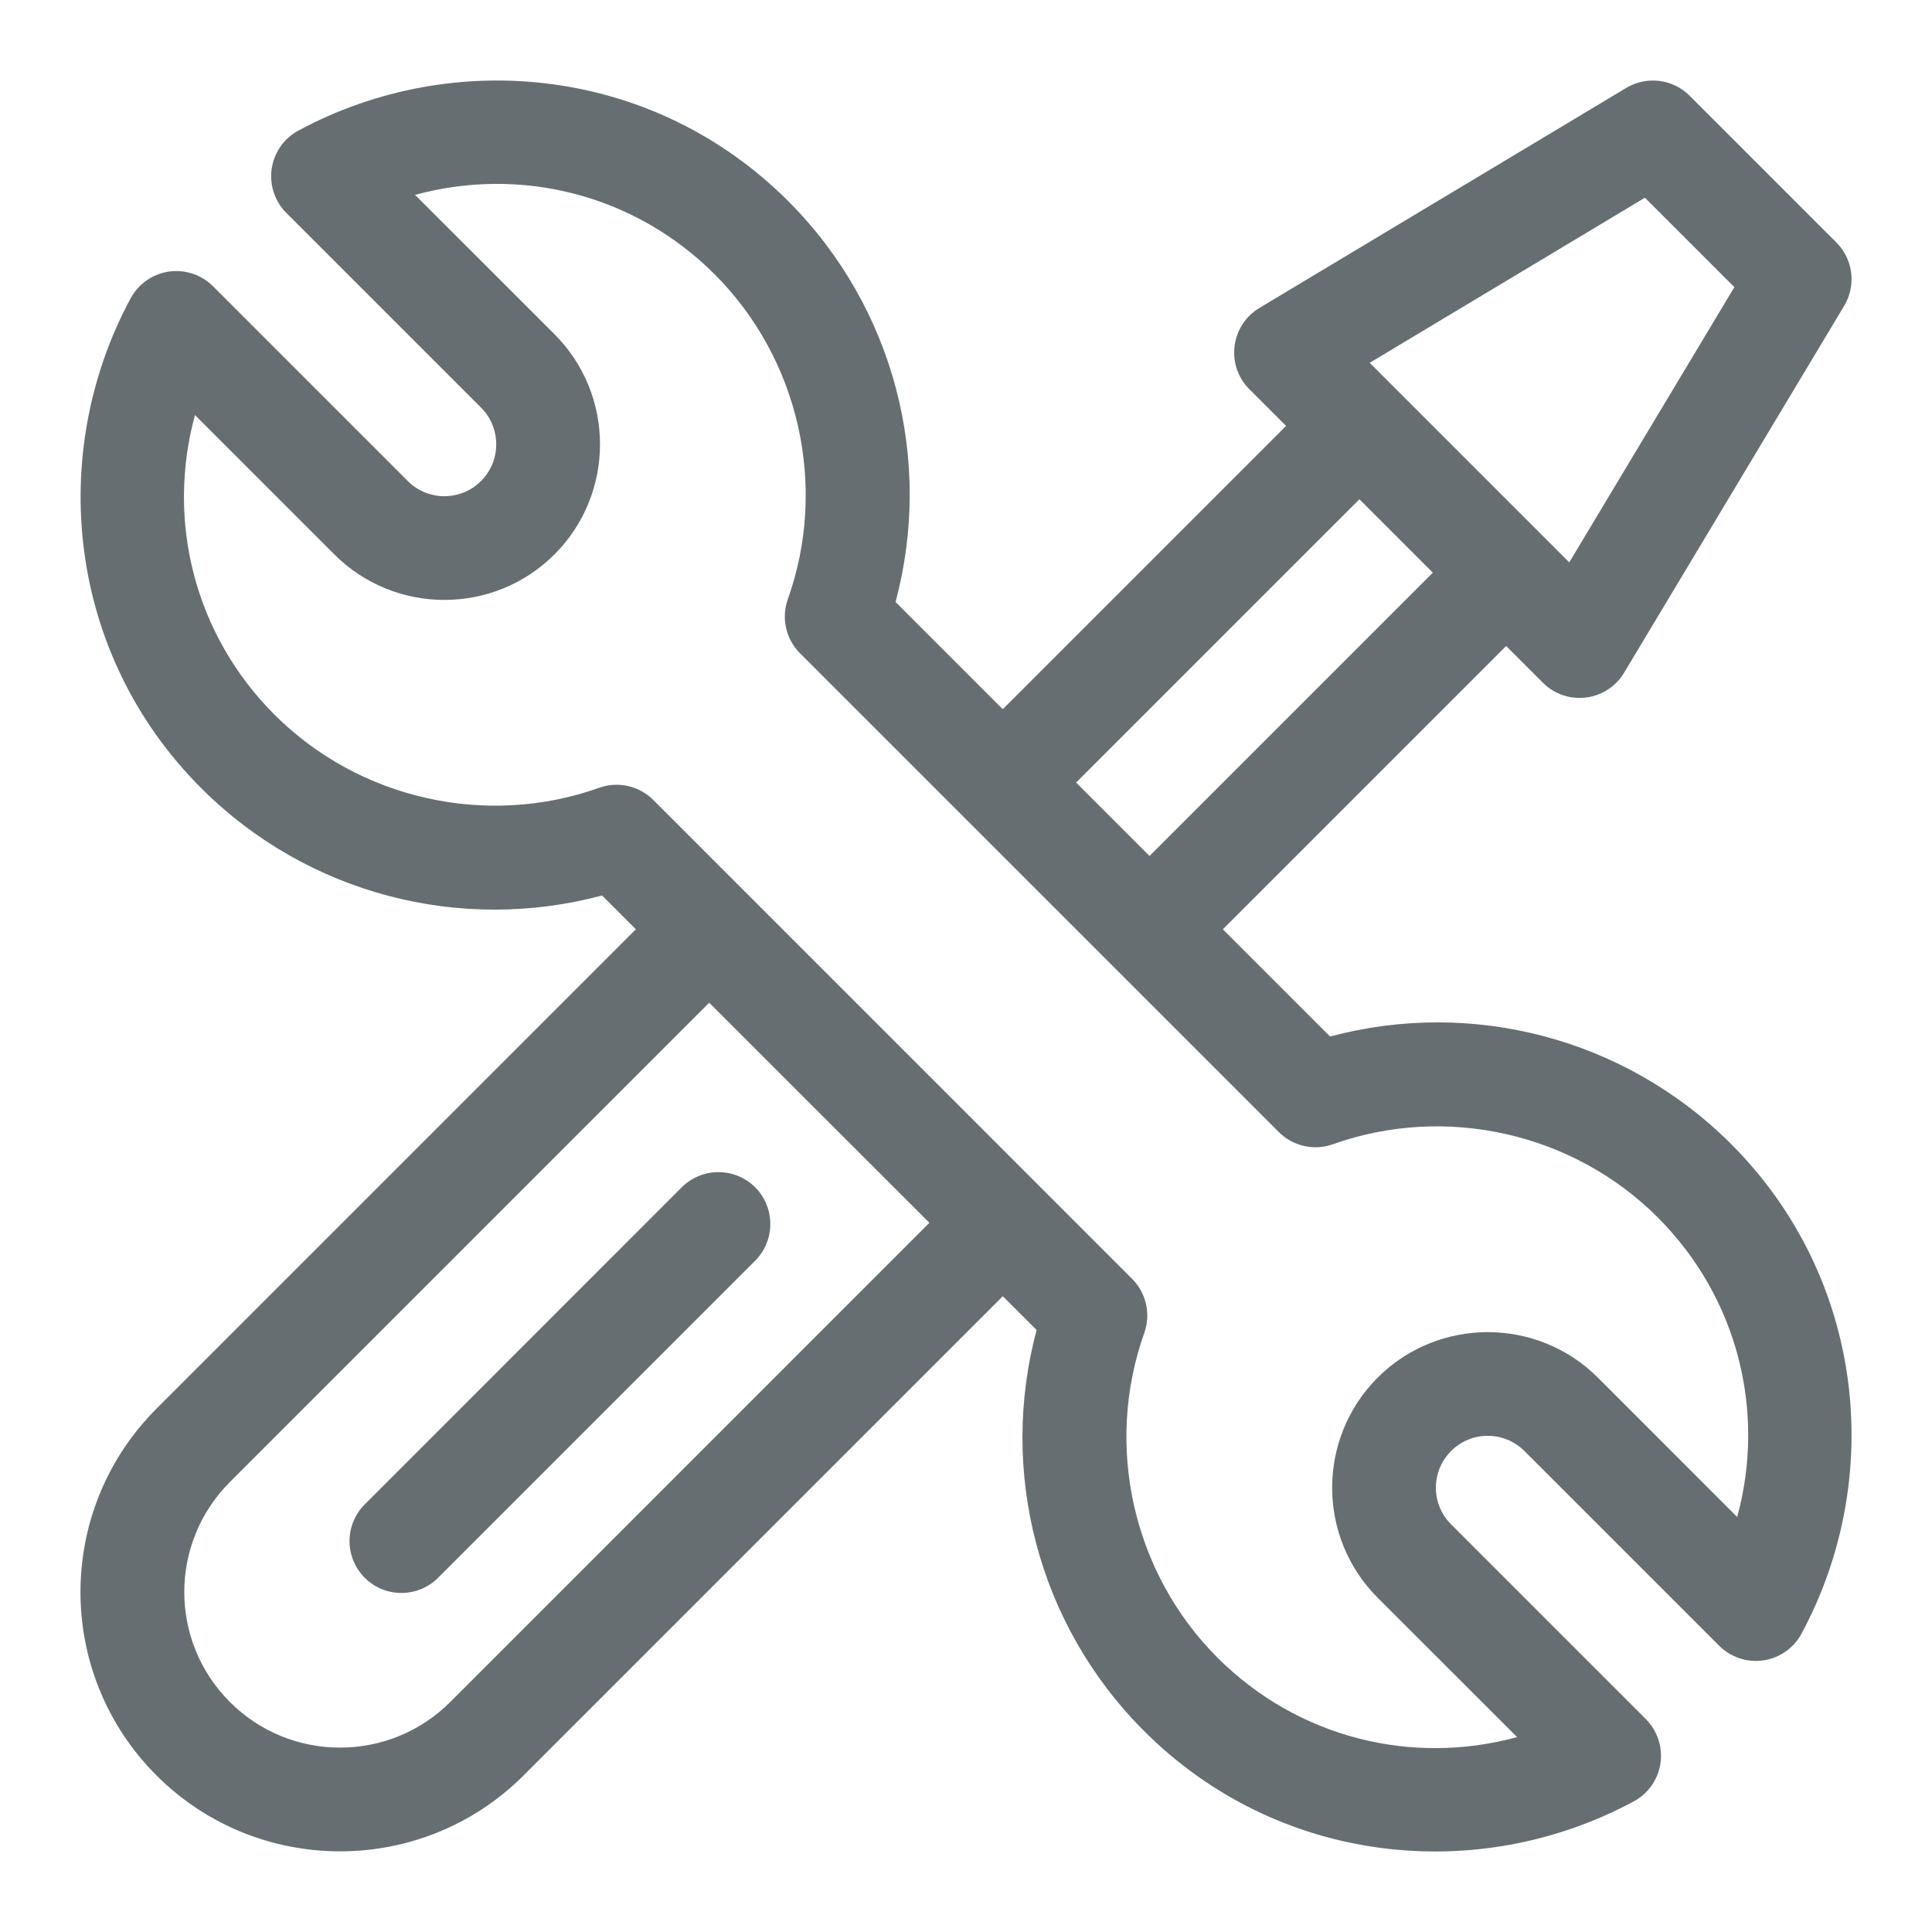 <svg width="24" height="24" viewBox="0 0 24 24" fill="none" xmlns="http://www.w3.org/2000/svg">
<path d="M16.523 12.876L15.191 11.544L18.71 8.025L19.166 8.481C19.461 8.776 19.958 8.718 20.175 8.357L22.909 3.799C23.061 3.546 23.021 3.221 22.812 3.012L20.989 1.189C20.78 0.98 20.455 0.94 20.202 1.092L15.644 3.826C15.285 4.042 15.224 4.539 15.52 4.835L15.976 5.291L12.457 8.81L11.125 7.478C11.594 5.727 11.116 3.823 9.79 2.497C8.131 0.838 5.649 0.576 3.707 1.622C3.528 1.718 3.405 1.894 3.375 2.096C3.346 2.297 3.413 2.501 3.557 2.645L5.976 5.064C6.227 5.315 6.227 5.724 5.976 5.975C5.725 6.227 5.316 6.227 5.065 5.975L2.646 3.556C2.502 3.412 2.298 3.345 2.096 3.374C1.895 3.404 1.719 3.527 1.622 3.707C0.581 5.641 0.834 8.125 2.498 9.789C3.82 11.112 5.724 11.594 7.479 11.124L7.899 11.544L1.945 17.498C0.685 18.758 0.684 20.795 1.945 22.056C3.202 23.312 5.247 23.312 6.503 22.056L12.457 16.102L12.877 16.522C12.408 18.273 12.886 20.178 14.212 21.503C15.87 23.162 18.353 23.424 20.294 22.378C20.474 22.282 20.597 22.106 20.627 21.905C20.656 21.703 20.589 21.499 20.445 21.355L18.026 18.936C17.774 18.685 17.774 18.276 18.026 18.025C18.277 17.773 18.686 17.774 18.937 18.025L21.356 20.444C21.5 20.588 21.704 20.655 21.905 20.626C22.107 20.596 22.283 20.473 22.379 20.294C23.421 18.36 23.168 15.875 21.504 14.211C20.181 12.889 18.278 12.406 16.523 12.876ZM20.434 2.456L21.545 3.567L19.494 6.986L17.015 4.507L20.434 2.456ZM16.887 6.202L17.799 7.114L14.28 10.633L13.368 9.721L16.887 6.202ZM5.592 21.144C4.838 21.898 3.611 21.898 2.857 21.144C2.1 20.388 2.1 19.166 2.857 18.409L8.81 12.456L11.545 15.19L5.592 21.144ZM21.58 18.845L19.849 17.113C19.095 16.36 17.868 16.36 17.114 17.113C16.36 17.867 16.36 19.094 17.114 19.848L18.846 21.579C17.53 21.938 16.116 21.584 15.124 20.592C14.073 19.541 13.716 17.958 14.215 16.557C14.298 16.323 14.239 16.061 14.063 15.886L8.116 9.938C7.94 9.762 7.679 9.702 7.444 9.786C6.043 10.285 4.46 9.928 3.409 8.877C2.417 7.885 2.063 6.471 2.422 5.156L4.153 6.887C4.907 7.641 6.134 7.641 6.888 6.887C7.642 6.133 7.642 4.906 6.888 4.152L5.156 2.421C6.472 2.062 7.886 2.416 8.878 3.408C9.929 4.459 10.285 6.043 9.787 7.443C9.703 7.677 9.762 7.939 9.938 8.115L15.886 14.063C16.062 14.239 16.324 14.298 16.558 14.214C17.959 13.716 19.542 14.072 20.593 15.123C21.585 16.116 21.939 17.529 21.58 18.845Z" fill="#676E72"/>
<path d="M9.381 14.749C9.129 14.498 8.721 14.498 8.469 14.749L4.531 18.688C4.279 18.94 4.279 19.348 4.531 19.6C4.782 19.851 5.19 19.851 5.442 19.6L9.381 15.661C9.632 15.409 9.632 15.001 9.381 14.749Z" fill="#676E72"/>
</svg>
